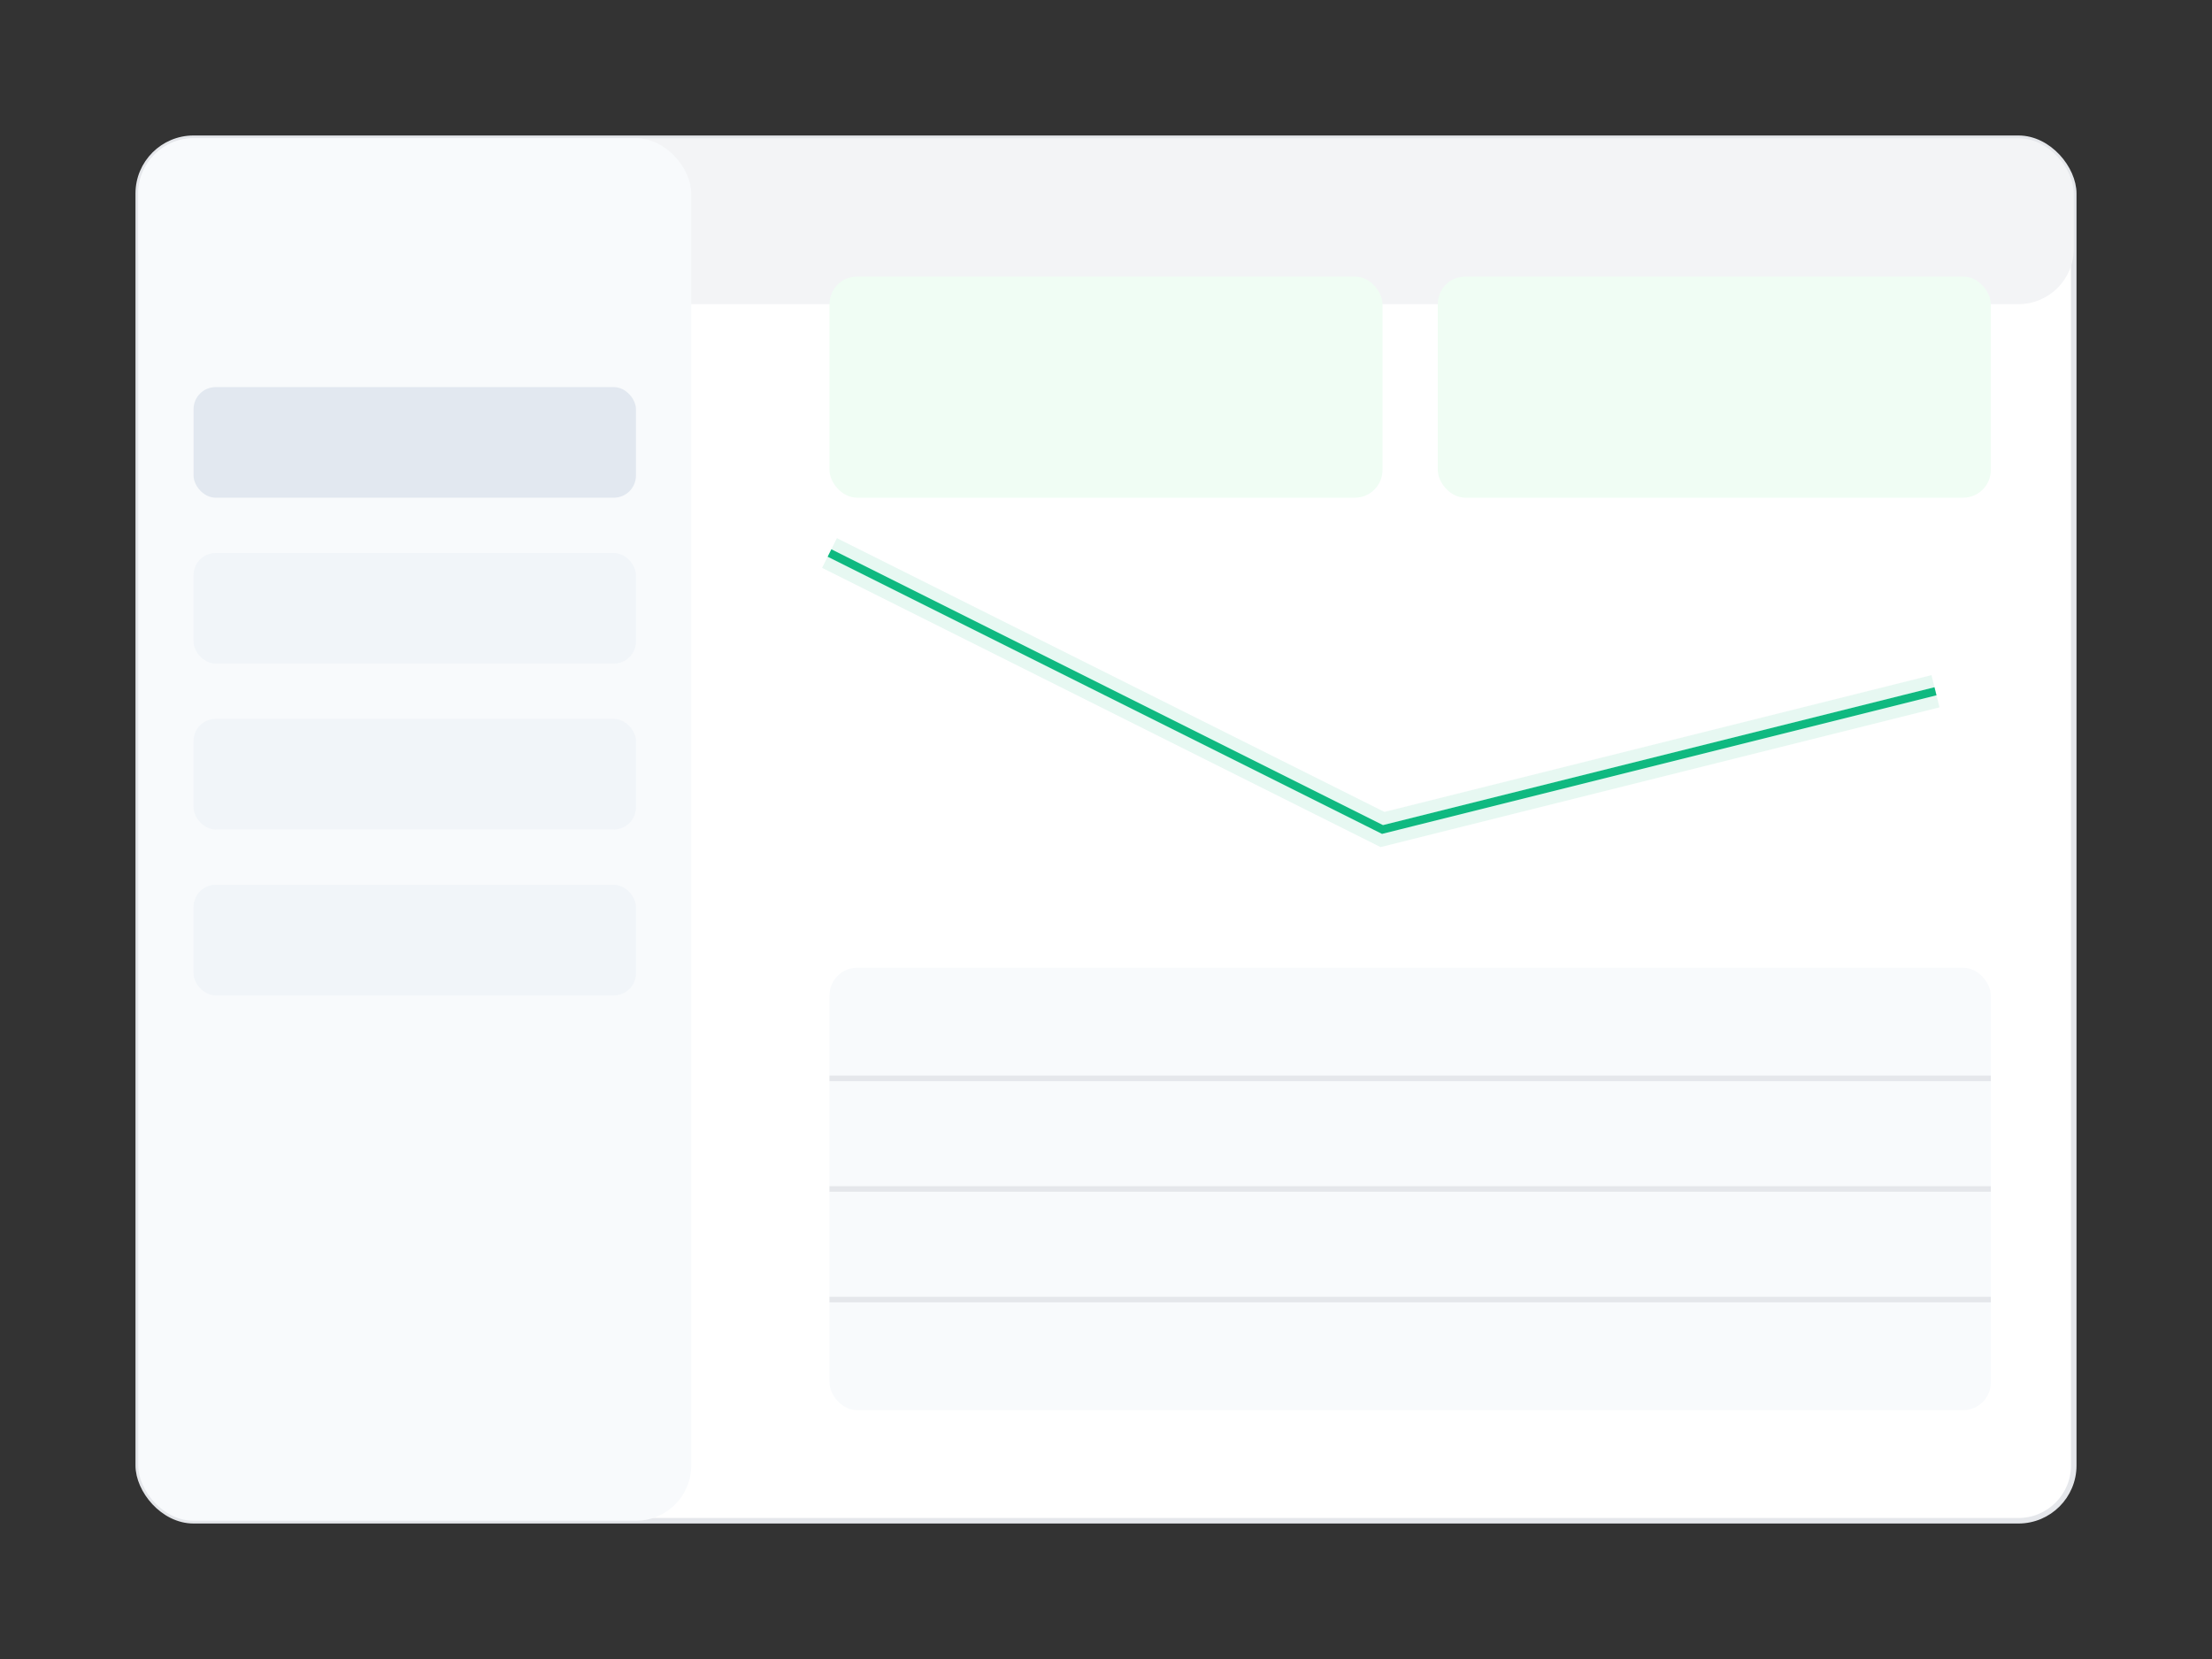 <svg viewBox="0 0 800 600" xmlns="http://www.w3.org/2000/svg">
  <rect x="0" y="0" width="800" height="600" fill="#333333" stroke="none"/>
  <!-- Background -->
  <rect x="50" y="50" width="700" height="500" rx="20" fill="#ffffff" stroke="#e5e7eb" stroke-width="2"/>
  
  <!-- Top Bar -->
  <rect x="50" y="50" width="700" height="60" rx="20" fill="#f3f4f6"/>
  <circle cx="100" cy="80" r="15" fill="#10b981"/>
  <circle cx="140" cy="80" r="15" fill="#fbbf24"/>
  <circle cx="180" cy="80" r="15" fill="#ef4444"/>
  
  <!-- Sidebar -->
  <rect x="50" y="50" width="200" height="500" rx="20" fill="#f8fafc"/>
  
  <!-- Sidebar Menu Items -->
  <rect x="70" y="140" width="160" height="40" rx="8" fill="#e2e8f0"/>
  <rect x="70" y="200" width="160" height="40" rx="8" fill="#f1f5f9"/>
  <rect x="70" y="260" width="160" height="40" rx="8" fill="#f1f5f9"/>
  <rect x="70" y="320" width="160" height="40" rx="8" fill="#f1f5f9"/>
  
  <!-- Main Content Area -->
  <!-- Graph -->
  <path d="M300 200 L500 300 L700 250" stroke="#10b981" stroke-width="3" fill="none"/>
  <path d="M300 200 L500 300 L700 250" stroke="#10b981" stroke-width="12" fill="none" opacity="0.1"/>
  
  <!-- Cards -->
  <rect x="300" y="100" width="200" height="80" rx="10" fill="#f0fdf4"/>
  <rect x="520" y="100" width="200" height="80" rx="10" fill="#f0fdf4"/>
  
  <!-- Data Table -->
  <rect x="300" y="350" width="420" height="160" rx="10" fill="#f8fafc"/>
  <line x1="300" y1="390" x2="720" y2="390" stroke="#e5e7eb" stroke-width="2"/>
  <line x1="300" y1="430" x2="720" y2="430" stroke="#e5e7eb" stroke-width="2"/>
  <line x1="300" y1="470" x2="720" y2="470" stroke="#e5e7eb" stroke-width="2"/>
</svg>